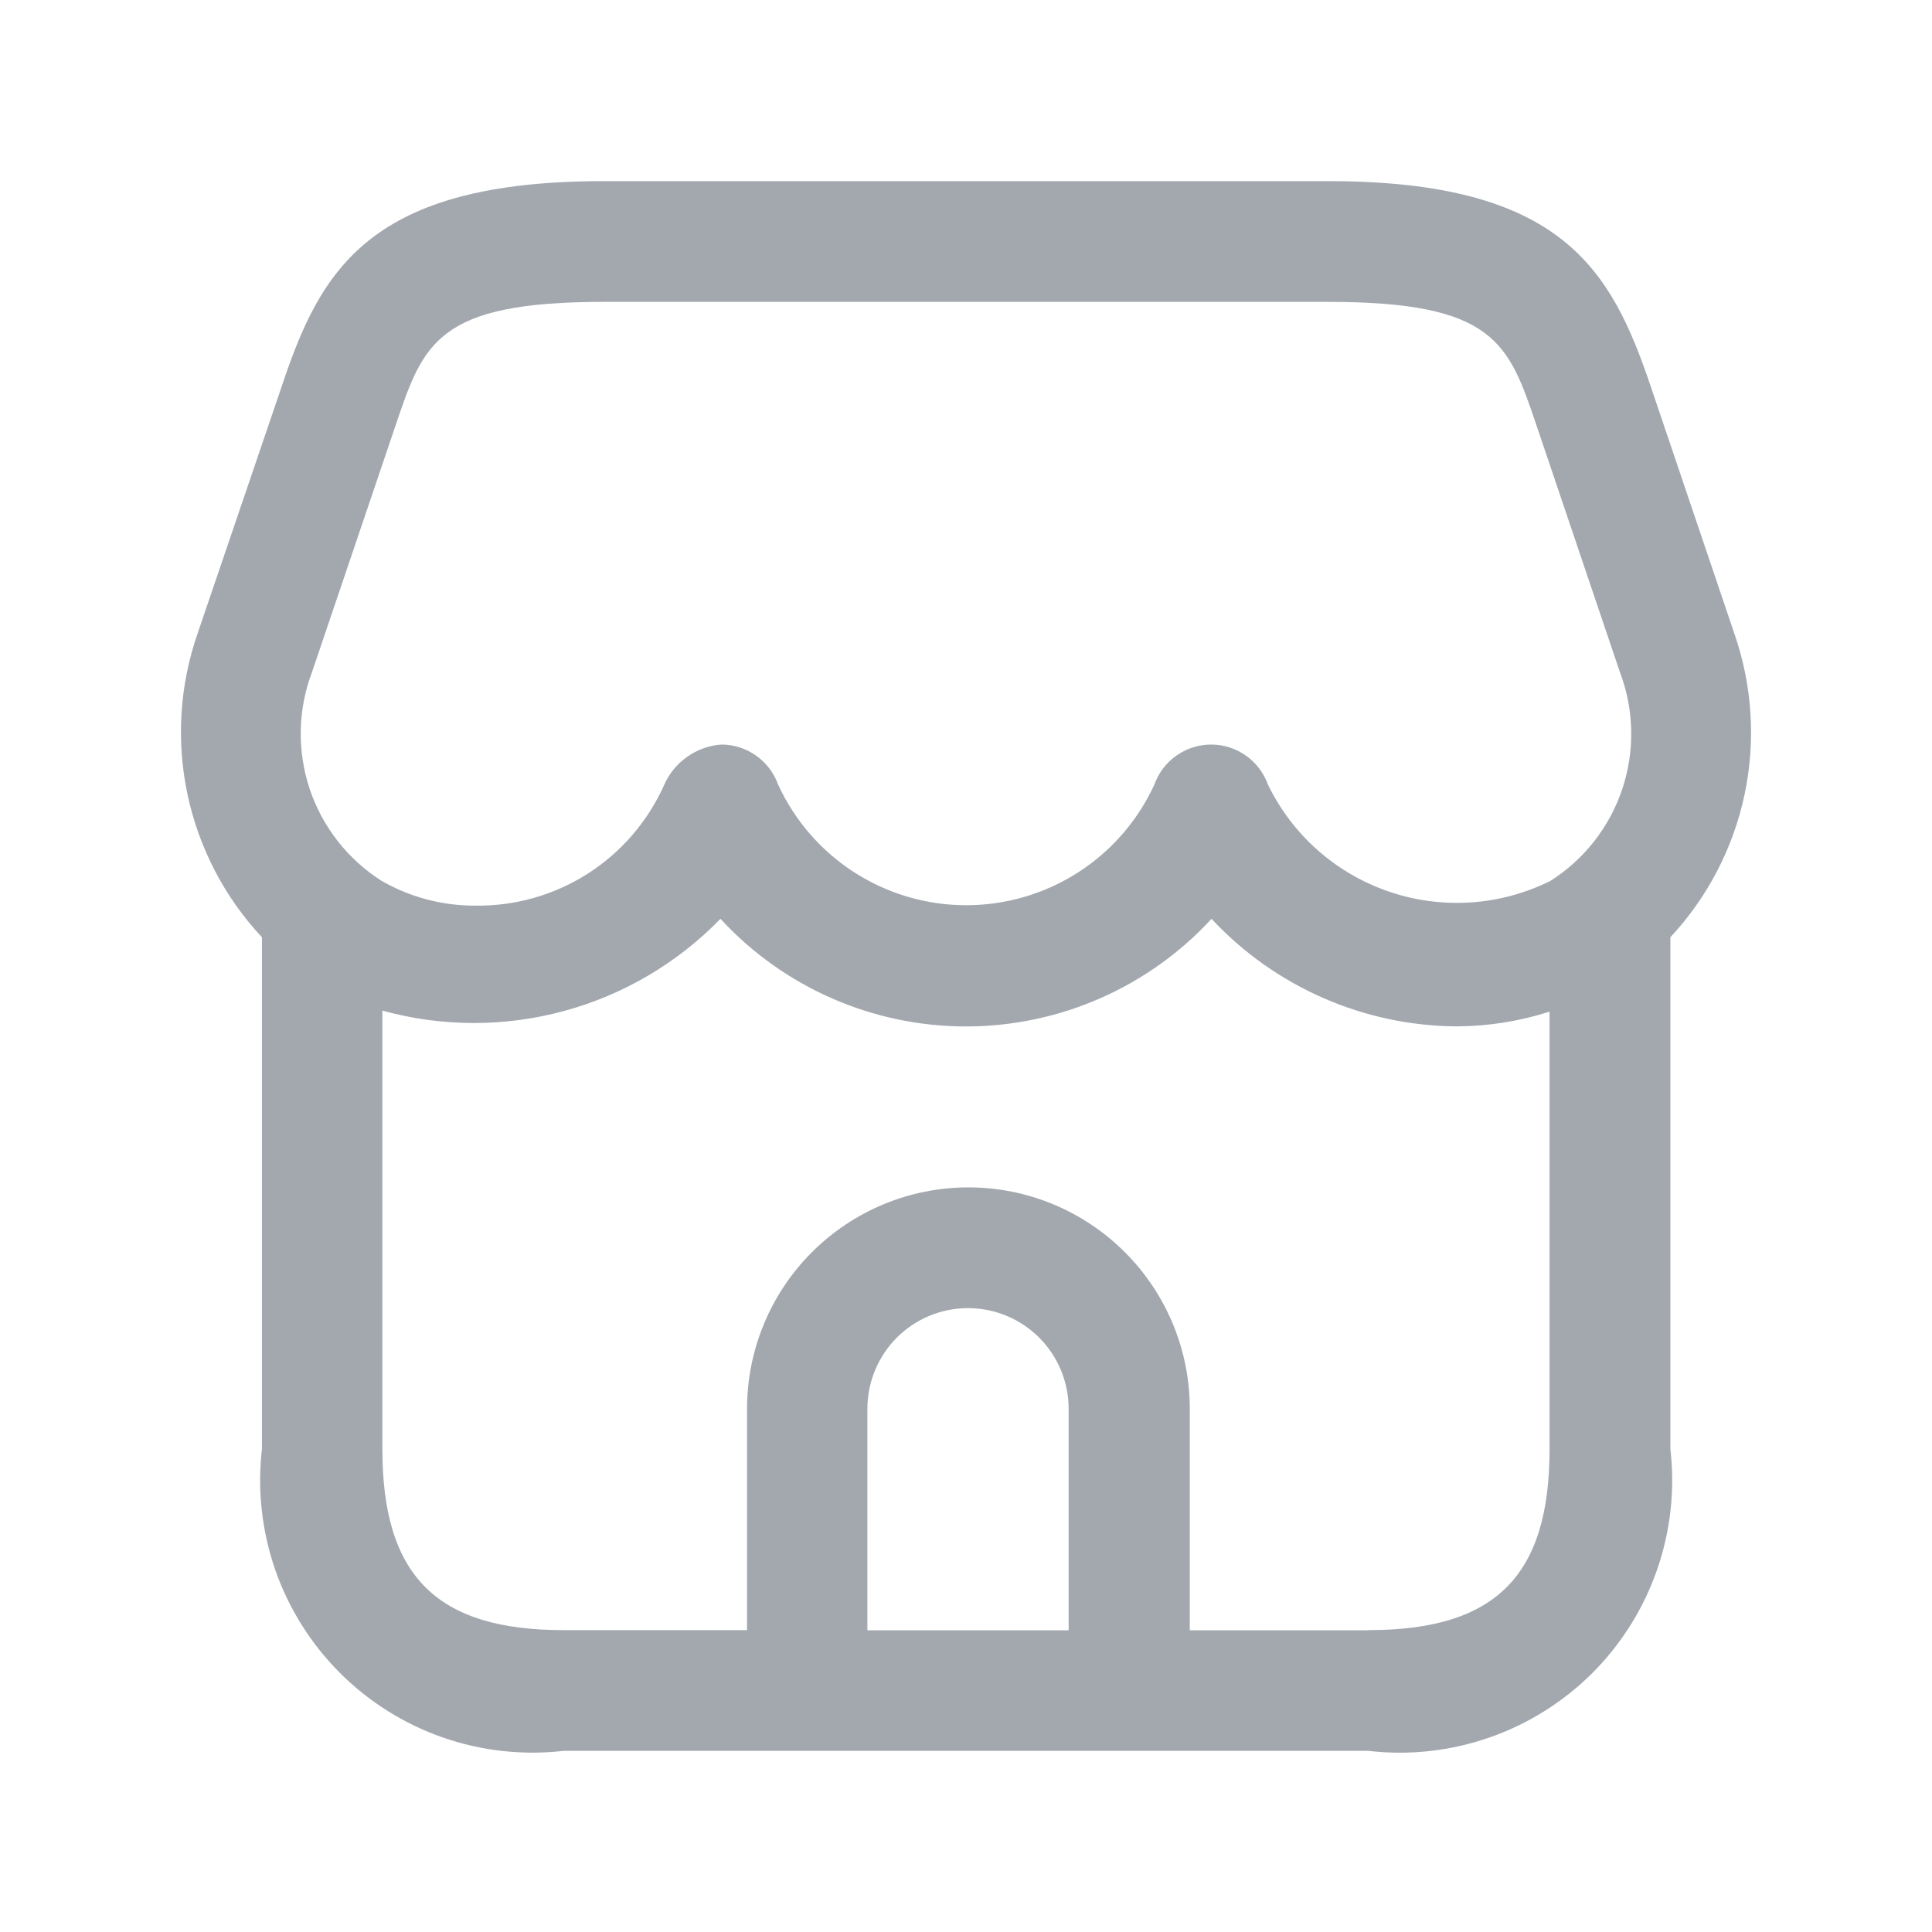 <svg width="24" height="24" viewBox="0 0 24 24" fill="none" xmlns="http://www.w3.org/2000/svg">
<path d="M21.545 7.871L20.506 4.8C20.017 3.354 19.412 2.25 16.5 2.25H7.5C4.588 2.25 3.983 3.35 3.5 4.798L2.454 7.871C2.231 8.513 2.188 9.204 2.329 9.868C2.47 10.533 2.79 11.147 3.254 11.643V18C3.195 18.506 3.252 19.019 3.419 19.501C3.587 19.982 3.861 20.419 4.221 20.78C4.581 21.14 5.018 21.415 5.499 21.583C5.981 21.751 6.494 21.808 7 21.75H17C17.506 21.809 18.02 21.752 18.502 21.584C18.983 21.417 19.421 21.142 19.782 20.782C20.142 20.421 20.417 19.983 20.584 19.502C20.752 19.02 20.809 18.507 20.75 18V11.643C21.213 11.146 21.532 10.532 21.672 9.868C21.812 9.203 21.768 8.513 21.545 7.871ZM3.875 8.352L4.916 5.279C5.26 4.261 5.433 3.75 7.5 3.75H16.5C18.567 3.75 18.74 4.261 19.085 5.279L20.124 8.352C20.3 8.817 20.31 9.329 20.153 9.8C19.996 10.272 19.681 10.675 19.261 10.942C18.952 11.096 18.617 11.187 18.273 11.21C17.929 11.233 17.584 11.188 17.258 11.077C16.931 10.966 16.63 10.792 16.372 10.564C16.113 10.336 15.903 10.059 15.752 9.749C15.7 9.603 15.604 9.476 15.478 9.387C15.351 9.297 15.2 9.249 15.045 9.249C14.89 9.249 14.739 9.297 14.613 9.387C14.486 9.476 14.39 9.603 14.339 9.749C14.133 10.195 13.804 10.574 13.39 10.839C12.976 11.104 12.495 11.245 12.003 11.245C11.511 11.245 11.03 11.104 10.616 10.839C10.202 10.574 9.873 10.195 9.667 9.749C9.615 9.603 9.52 9.476 9.393 9.387C9.267 9.297 9.116 9.249 8.961 9.249C8.808 9.26 8.662 9.312 8.537 9.401C8.411 9.489 8.313 9.609 8.251 9.749C8.049 10.202 7.719 10.586 7.301 10.853C6.883 11.12 6.396 11.258 5.9 11.25C5.493 11.251 5.093 11.145 4.74 10.942C4.32 10.675 4.005 10.272 3.847 9.801C3.69 9.329 3.699 8.817 3.875 8.352ZM13.275 20.252H10.775V17.5C10.775 17.169 10.907 16.851 11.141 16.616C11.375 16.382 11.693 16.25 12.025 16.25C12.356 16.25 12.674 16.382 12.909 16.616C13.143 16.851 13.275 17.169 13.275 17.5V20.252ZM16.995 20.252H14.78V17.5C14.78 16.771 14.49 16.071 13.974 15.556C13.459 15.04 12.759 14.75 12.03 14.75C11.3 14.75 10.601 15.04 10.085 15.556C9.57 16.071 9.28 16.771 9.28 17.5V20.25H7C5.423 20.25 4.75 19.577 4.75 18V12.554C5.488 12.758 6.267 12.76 7.006 12.559C7.745 12.359 8.416 11.963 8.95 11.414C9.338 11.836 9.81 12.172 10.335 12.402C10.86 12.632 11.427 12.751 12 12.751C12.573 12.751 13.14 12.632 13.665 12.402C14.19 12.172 14.662 11.836 15.05 11.414C15.44 11.833 15.912 12.167 16.437 12.397C16.961 12.627 17.527 12.747 18.1 12.75C18.49 12.748 18.877 12.686 19.249 12.567V18C19.25 19.577 18.577 20.25 17 20.25L16.995 20.252Z" fill="#A3A8AF"/>
</svg>

